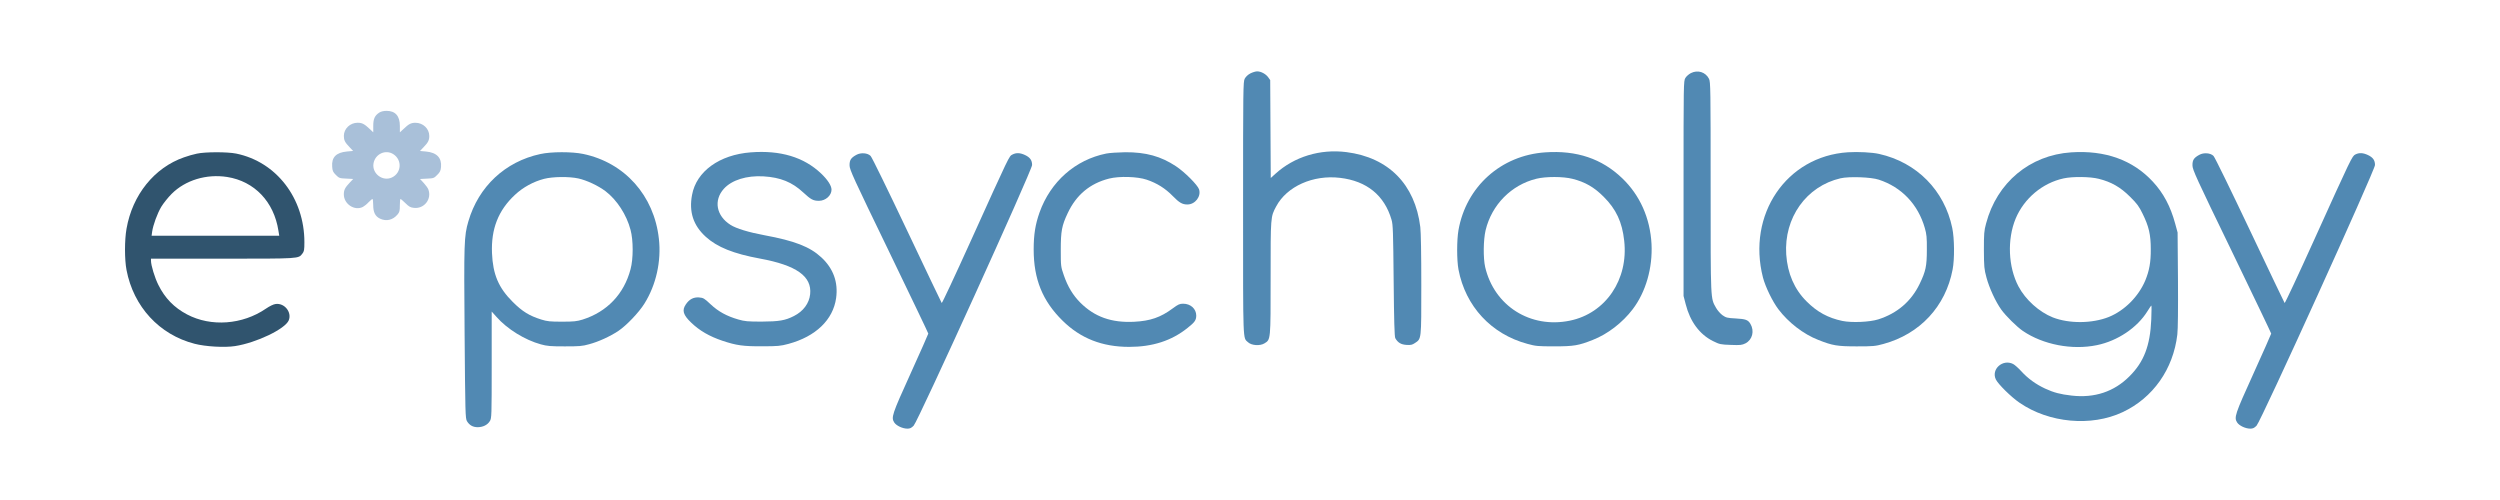<?xml version="1.0" encoding="utf-8"?>
<!-- Generator: Adobe Illustrator 24.0.1, SVG Export Plug-In . SVG Version: 6.00 Build 0)  -->
<svg version="1.1" id="Layer_1" xmlns="http://www.w3.org/2000/svg" xmlns:xlink="http://www.w3.org/1999/xlink" x="0px" y="0px"
	 viewBox="0 0 1000 200" style="enable-background:new 0 0 1000 200;" xml:space="preserve">
<style type="text/css">
	.st0{fill:#5189B3;}
	.st1{fill:#A9C0D9;}
	.st2{fill:#30546E;}
</style>
<g transform="translate(0,802) scale(0.1,-0.1)">
	<path class="st0" d="M5001.7,7726.5c-9.9-5.1-18.4-13.2-22.8-21.3c-6.2-12.1-6.6-36-6.6-519.2c0-549.3-1.1-515.5,19.8-535
		c14-13.2,48.1-15.4,65.8-4.4c25,15.4,24.6,11.4,24.6,262.3c0,246.5-0.4,243.2,22.4,285.8c42.6,79.7,147.3,126.8,255.4,113.9
		c106.9-12.5,177.5-70.2,205.8-167.5c5.9-19.5,6.6-47.8,8.5-244.3c1.5-158.4,3.3-224.5,6.6-229.6c9.9-17.6,22.8-25.4,44.5-26.8
		c17.3-1.1,23.1,0,33.8,7.3c26.5,17.6,25.7,11,25.7,232.6c0,122-1.5,211.3-4,231.5c-20.9,170.8-127.1,278.5-295.8,299.8
		c-105.1,13.2-208.3-18.4-283.3-86.3l-19.1-17.3l-1.1,195.8l-1.1,195.8l-8.1,11.4c-9.6,13.2-28.7,23.5-44.1,23.5
		C5022.7,7734.6,5010.6,7730.9,5001.7,7726.5z"/>
	<path class="st0" d="M6763.5,7727.6c-8.5-4.4-18.4-13.2-22-19.5c-7.3-11.8-7.3-20.9-7.3-442v-429.9l8.5-32.7
		c17.6-69.8,55.8-121.2,109.1-147.7c26.8-13.2,30.1-14,71.3-15.4c38.9-1.5,44.5-0.7,58.8,6.2c27.6,14.3,36.7,49.2,19.8,77.9
		c-9.6,16.2-19.1,19.5-58.8,21.7c-33.8,1.8-38.6,2.9-52.9,12.9c-8.5,6.2-20.2,19.5-25.7,29.4c-22.4,40-21.7,22-21.7,483.1
		c0,393.1-0.4,421.4-6.6,433.2C6822.3,7731.7,6791.1,7741.6,6763.5,7727.6z"/>
	<path class="st1" d="M1517.2,7569.7c-18.4-12.1-24.2-25-24.2-53.6v-25.4l-13.6,12.9c-21.7,20.6-30.9,25.4-48.9,25.4
		c-30.1,0-55.1-23.9-55.1-52.5c0-17.6,4.4-26.1,22.8-45.2l14.3-15.1l-24.6-2.2c-43.4-4-62.1-23.1-59.2-60.6
		c1.1-16.9,3.3-21.7,14.7-33.1c12.9-12.9,15.1-13.6,41.5-14.7l27.9-1.5l-12.9-13.6c-19.8-20.9-24.6-30.1-24.6-48.1
		c0-38.9,43.4-67.2,76.4-50c5.5,2.9,15.8,11,22.4,18.4c7,7.3,14.3,13.2,15.8,13.2s2.9-11,2.9-24.2c0-29,8.1-45.2,27.2-54.4
		c25-11.8,51.1-5.9,69.8,16.2c8.5,9.9,9.6,15.1,9.6,37.1c0,14,1.1,25.4,2.6,25.4c1.5,0,10.3-7.7,19.8-16.9
		c14-14,20.2-17.3,33.8-18.7c41.2-4.8,72.4,35.3,57.7,73.9c-1.8,5.1-10.3,16.9-18.4,25.7L1680,7304l27.9,1.5
		c26.1,1.1,28.3,1.8,40.8,14.7c11,10.7,14,16.5,15.4,31.6c3.3,36.7-16.9,58.1-59.9,62.1l-24.2,2.2l14.3,15.1
		c18.4,19.1,22.8,27.6,22.8,45.2c0,28.7-25,52.5-55.1,52.5c-18,0-27.2-4.8-48.5-25.4l-14-12.9v25.4c0,40-18,60.6-53.3,60.6
		C1534.5,7576.6,1524.2,7574.1,1517.2,7569.7z M1574.1,7402.8c35.3-23.5,31.6-74.6-6.2-92.6c-37.1-17.6-80.5,15.4-73.9,55.8
		C1500.3,7404.3,1542.9,7423.8,1574.1,7402.8z"/>
	<path class="st0" d="M3003,7410.6c-125.3-9.6-217.5-76.1-234.8-170.1c-12.9-68.3,5.1-122.3,54.7-167.5
		c45.6-41.5,111.3-68,217.5-87.4c145.5-26.8,207.6-70.9,200.2-142.2c-3.7-36.7-27.6-68.7-64.7-87.4c-35.3-18-59.5-22-129-22.4
		c-56.2,0-68,1.1-93.7,8.5c-45.9,13.2-79.7,31.6-110.6,60.6c-25.7,24.2-29,26.1-46.7,27.6c-22,1.5-38.9-7.3-52.9-28.3
		c-15.8-23.5-10.3-41.9,21.7-72.4c33.4-32.3,73.1-55.1,125.3-72.7c56.2-18.7,83.4-22.4,158.7-22c62.8,0,73.5,1.1,105.1,9.6
		c109.1,29.4,178.6,96.3,190.7,183.3c8.8,63.6-11.4,118.7-59.2,162.8c-45.9,42.6-106.6,66.1-227.4,88.5
		c-61.7,11.4-113.2,26.8-135.9,41.5c-56.9,36-68.3,98.1-26.5,144.4c31.6,34.9,90.8,53.6,158.7,49.6c67.6-4,114.6-23.1,159.1-64.7
		c30.1-27.9,39.7-33.1,62.5-33.1c26.5,0,50.3,21.3,50.3,44.5c0,16.2-15.4,39.7-41.9,65C3215.4,7391.5,3121.7,7419.7,3003,7410.6z"/>
	<path class="st0" d="M6181.1,7410.6c-177.1-11.8-316.7-137.4-347.2-311.2c-7-40-7-119.8,0-157.3
		c27.9-147.3,131.2-258.7,275.9-297.6c33.4-9.2,41.9-9.9,108-9.9c77.5,0,96.6,3.3,153.2,25.7c59.5,23.1,119.4,69.4,159.8,122.7
		c52.5,69.1,80.1,165.3,75.3,260.9c-5.5,103.6-46.3,195.1-117.2,263.1C6407.5,7385.2,6306.4,7419.4,6181.1,7410.6z M6289.9,7304.7
		c50-12.5,86.7-33.4,124.6-71.6c50-49.6,74.2-101.4,82.3-176c17.6-155.4-74.2-290.3-217.1-319.7c-158-32.7-303.1,59.2-339.1,214.6
		c-8.1,36-7.3,108,1.8,147c24.6,102.1,102.9,181.5,203.5,206.1C6183.7,7314.3,6252.1,7314.3,6289.9,7304.7z"/>
	<path class="st0" d="M7391.8,7410.9c-246.2-15.8-404.5-249.5-339.9-501.2c9.9-37.5,38.2-95.9,61.7-126.8
		c40.4-53.3,100.3-99.6,159.8-122.7c56.6-22.4,75.7-25.7,153.2-25.7c65.8,0,74.6,0.7,106.9,9.6c146.2,39.7,249.1,150.3,277,298
		c8.1,41.9,7.3,124.2-1.5,166.1c-31.2,150.3-141.8,262.3-292.5,296.1C7488.8,7410.6,7432.6,7413.5,7391.8,7410.9z M7514.9,7301.4
		c91.5-29.8,157.3-98.8,184.4-193.6c7-24.6,8.5-37.5,8.1-86c0-66.5-4.4-86.7-29-137.8c-33.8-69.8-90-117.6-165.3-141.5
		c-34.9-11-106.6-14-144-6.2c-56.9,12.1-100.3,35.6-142.6,77.9c-48.9,48.5-76.4,111.7-81.6,187.7c-9.6,147,80.5,273.4,217.5,305
		C7396.6,7314.7,7484,7311.7,7514.9,7301.4z"/>
	<path class="st0" d="M8284.6,7410.6c-165.3-11-297.2-120.9-340.2-284.4c-8.1-29.4-8.8-40.4-8.8-106.2c0.4-68,1.1-76.1,10.3-110.2
		c11.4-42.3,36.4-96.3,59.2-128.2c18.4-25.7,62.5-69.1,86.7-85.6c80.8-54.7,196.9-77.2,295.8-56.6c82.7,16.9,161.3,69.8,202.1,135.6
		c7.7,12.5,14.7,22.8,15.8,22.8s0.7-25.4-0.4-56.2c-4.4-104-29.4-169.4-87.1-226.7c-61.4-61.7-140-87.8-231.5-77.2
		c-45.2,5.1-71.6,12.1-105.8,27.9c-37.1,17.3-68.7,40-95.2,69.1c-11.8,12.9-26.5,26.1-33.1,29.4c-41.5,20.9-88.5-20.9-69.1-61.7
		c9.2-19.1,61-70.2,94.8-93.3c117.9-81.2,287-96.6,412.2-37.8c121.6,56.9,202.8,172,219,310.5c2.6,21.3,3.3,101.8,2.6,220.8
		l-1.5,187.4l-9.6,35.3c-18.7,69.1-47,122.3-89.3,167.9C8531.1,7380.1,8420.5,7419.7,8284.6,7410.6z M8395.2,7304.7
		c50-12.5,86.7-33.4,124.9-71.6c28.3-27.9,36-38.6,50.3-68c25-50.7,32.7-83.4,32.7-141.5c0.4-52.2-5.9-86.3-21.7-124.9
		c-27.2-65-83.4-121.2-146.2-146.6c-66.5-26.5-158.4-27.2-223.8-1.8c-54.7,21.7-109.1,70.5-137.4,123.8
		c-41.2,77.9-45.9,188.1-11.4,271.5c33.8,80.8,107.3,142.6,192.2,160.9C8290.5,7314.3,8360.6,7313.6,8395.2,7304.7z"/>
	<path class="st2" d="M787.5,7405.4c-13.2-2.6-36.4-9.2-51.4-14.7c-118.7-41.2-206.5-150.3-230-285.5c-8.1-45.2-8.1-123.5,0-165.3
		c27.9-146.6,131.2-258.7,272.3-295c43.7-11.4,120.9-15.8,162-9.2c85.2,13.2,200.2,68.3,214.6,102.9c13.2,32.3-16.9,70.2-52.5,65.4
		c-8.8-1.1-23.9-8.5-38.9-18.7c-93.7-64.3-219.7-73.5-315.2-23.1c-51.8,27.2-88.9,65.4-115,118.3c-14.3,28.3-29.4,78.3-29.4,96.3
		v8.5h286.6c311.2,0,302.7-0.4,318.9,20.2c7,8.8,8.1,14.7,8.1,45.9c0,175.6-111.7,321.1-272.6,354.2
		C909.1,7412.8,821.3,7412.8,787.5,7405.4z M908.7,7312.1c109.1-17.3,187-98.8,205-214.9l3.3-20.2H861.7H606.4l2.2,16.5
		c4,26.8,20.2,71.6,36.4,99.2c8.5,14,27.2,37.5,41.5,51.8C741.6,7299.6,825.7,7325,908.7,7312.1z"/>
	<path class="st0" d="M2161.6,7403.9c-140.7-30.1-247.6-130.1-288.1-269.3c-17.3-58.8-18-84.9-15.1-449.7
		c2.6-318.9,2.9-339.1,9.6-349.8c9.9-16.2,23.5-23.9,43.4-23.9c20.9,0.4,38.9,9.2,48.1,24.6c7,11.4,7.3,20.2,7.3,224.9v213.1
		l19.5-21.7c42.3-48.1,113.5-92.2,177.1-109.5c25-7,39.3-8.1,95.5-8.1c57.7,0,70.2,0.7,97.4,8.5c37.5,9.9,83.4,30.9,117.2,53.3
		c32.3,21.7,82.3,73.9,104.3,109.5c46.7,74.6,68,169.7,57.7,259.4c-19.1,172.7-137,304.6-303.1,339.1
		C2288,7413.5,2205.4,7413.5,2161.6,7403.9z M2313.4,7306.2c34.2-7.7,79-28.7,108.8-51.1c45.6-34.9,84.1-94.1,99.9-154.3
		c11.4-41.5,11.4-116.5,0-158c-26.1-99.2-94.1-170.1-191.4-201c-23.9-7.3-35.3-8.5-82.7-8.5s-58.8,1.1-82.7,8.5
		c-48.1,15.1-75.7,32-114.3,70.5c-56.9,56.6-79.4,109.9-83,195.1c-4,96.6,25,171.2,91.9,233.3c32,30.1,73.9,52.9,116.5,63.9
		C2211.6,7313.6,2276.3,7314.3,2313.4,7306.2z"/>
	<path class="st0" d="M4424.9,7405.8c-123.8-25-222.7-112.4-266.7-235.5c-16.9-47.8-23.5-88.5-23.5-148.4
		c0-118.7,35.6-206.1,115.7-284.7c72-70.9,158.4-104.7,266.4-104.7c93.3,0,169.7,24.6,233.3,75.7c29,22.8,34.5,30.9,34.9,49.2
		c0,27.2-22.4,47.8-52.5,47.8c-14,0-20.2-2.9-41.5-18.7c-48.5-36-89.6-50.3-154.7-53.6c-90.4-4.4-157.6,19.5-214.6,76.1
		c-29.8,29.8-50.7,64.3-66.5,110.2c-11.8,34.2-12.1,36-12.1,101c0,75.3,4,97,27.6,147c34.2,73.1,88.9,119,165.7,138.5
		c40.8,10.3,113.5,8.1,150.3-4.4c41.5-14,74.6-34.9,104.7-65.8c25.4-26.1,37.8-33.4,58.1-33.4c31.2,0,55.8,32.3,46.7,60.6
		c-5.9,17.6-57.3,69.1-92.2,92.2c-60.3,40-120.1,56.6-203.5,56.2C4471.9,7410.6,4438.1,7408.4,4424.9,7405.8z"/>
	<path class="st0" d="M3425.5,7400.6c-21.7-11.8-27.6-20.9-27.2-42.3c0-16.9,14.3-48.1,157.6-343.9
		c86.3-178.9,157.3-326.6,157.3-328.8c0-1.8-32-73.9-70.9-159.8c-75-165.3-78.3-175.6-65-196.2c8.5-12.5,32.7-23.9,51.8-24.2
		c11,0,16.5,2.6,25.7,12.1c17.3,17.6,473.6,1022.1,473.6,1042.4c0,19.1-8.1,30.5-28.3,40c-19.8,9.2-35.3,9.9-50.7,1.8
		c-13.2-7-9.2,1.5-166.4-345.7c-62.5-138.1-114.6-249.5-116.1-248c-1.1,1.5-63.9,132.3-138.9,291
		c-75.3,158.7-140.4,292.5-145.5,297.2C3470.7,7408.4,3443.2,7410.6,3425.5,7400.6z"/>
	<path class="st0" d="M8797.1,7400.6c-21.7-11.8-27.6-20.9-27.2-42.3c0-16.9,14.3-48.5,157.6-343.9
		c86.3-178.9,157.3-326.6,157.3-328.8c0-1.8-32-73.9-70.9-159.8c-75-165.3-78.3-175.6-65-196.2c8.5-12.5,32.7-23.9,51.8-24.2
		c11,0,16.5,2.6,25.7,12.1c17.3,17.6,473.6,1022.1,473.6,1042.4c0,19.1-8.1,30.5-28.3,40c-19.8,9.2-35.3,9.9-50.3,2.2
		c-13.2-7-15.1-11-166.8-346.1c-62.5-138.1-114.6-249.5-116.1-248c-1.1,1.5-63.9,132.3-138.9,291
		c-75.3,158.7-140.4,292.5-145.5,297.2C8842.3,7408.4,8814.8,7410.6,8797.1,7400.6z"/>
</g>
</svg>
